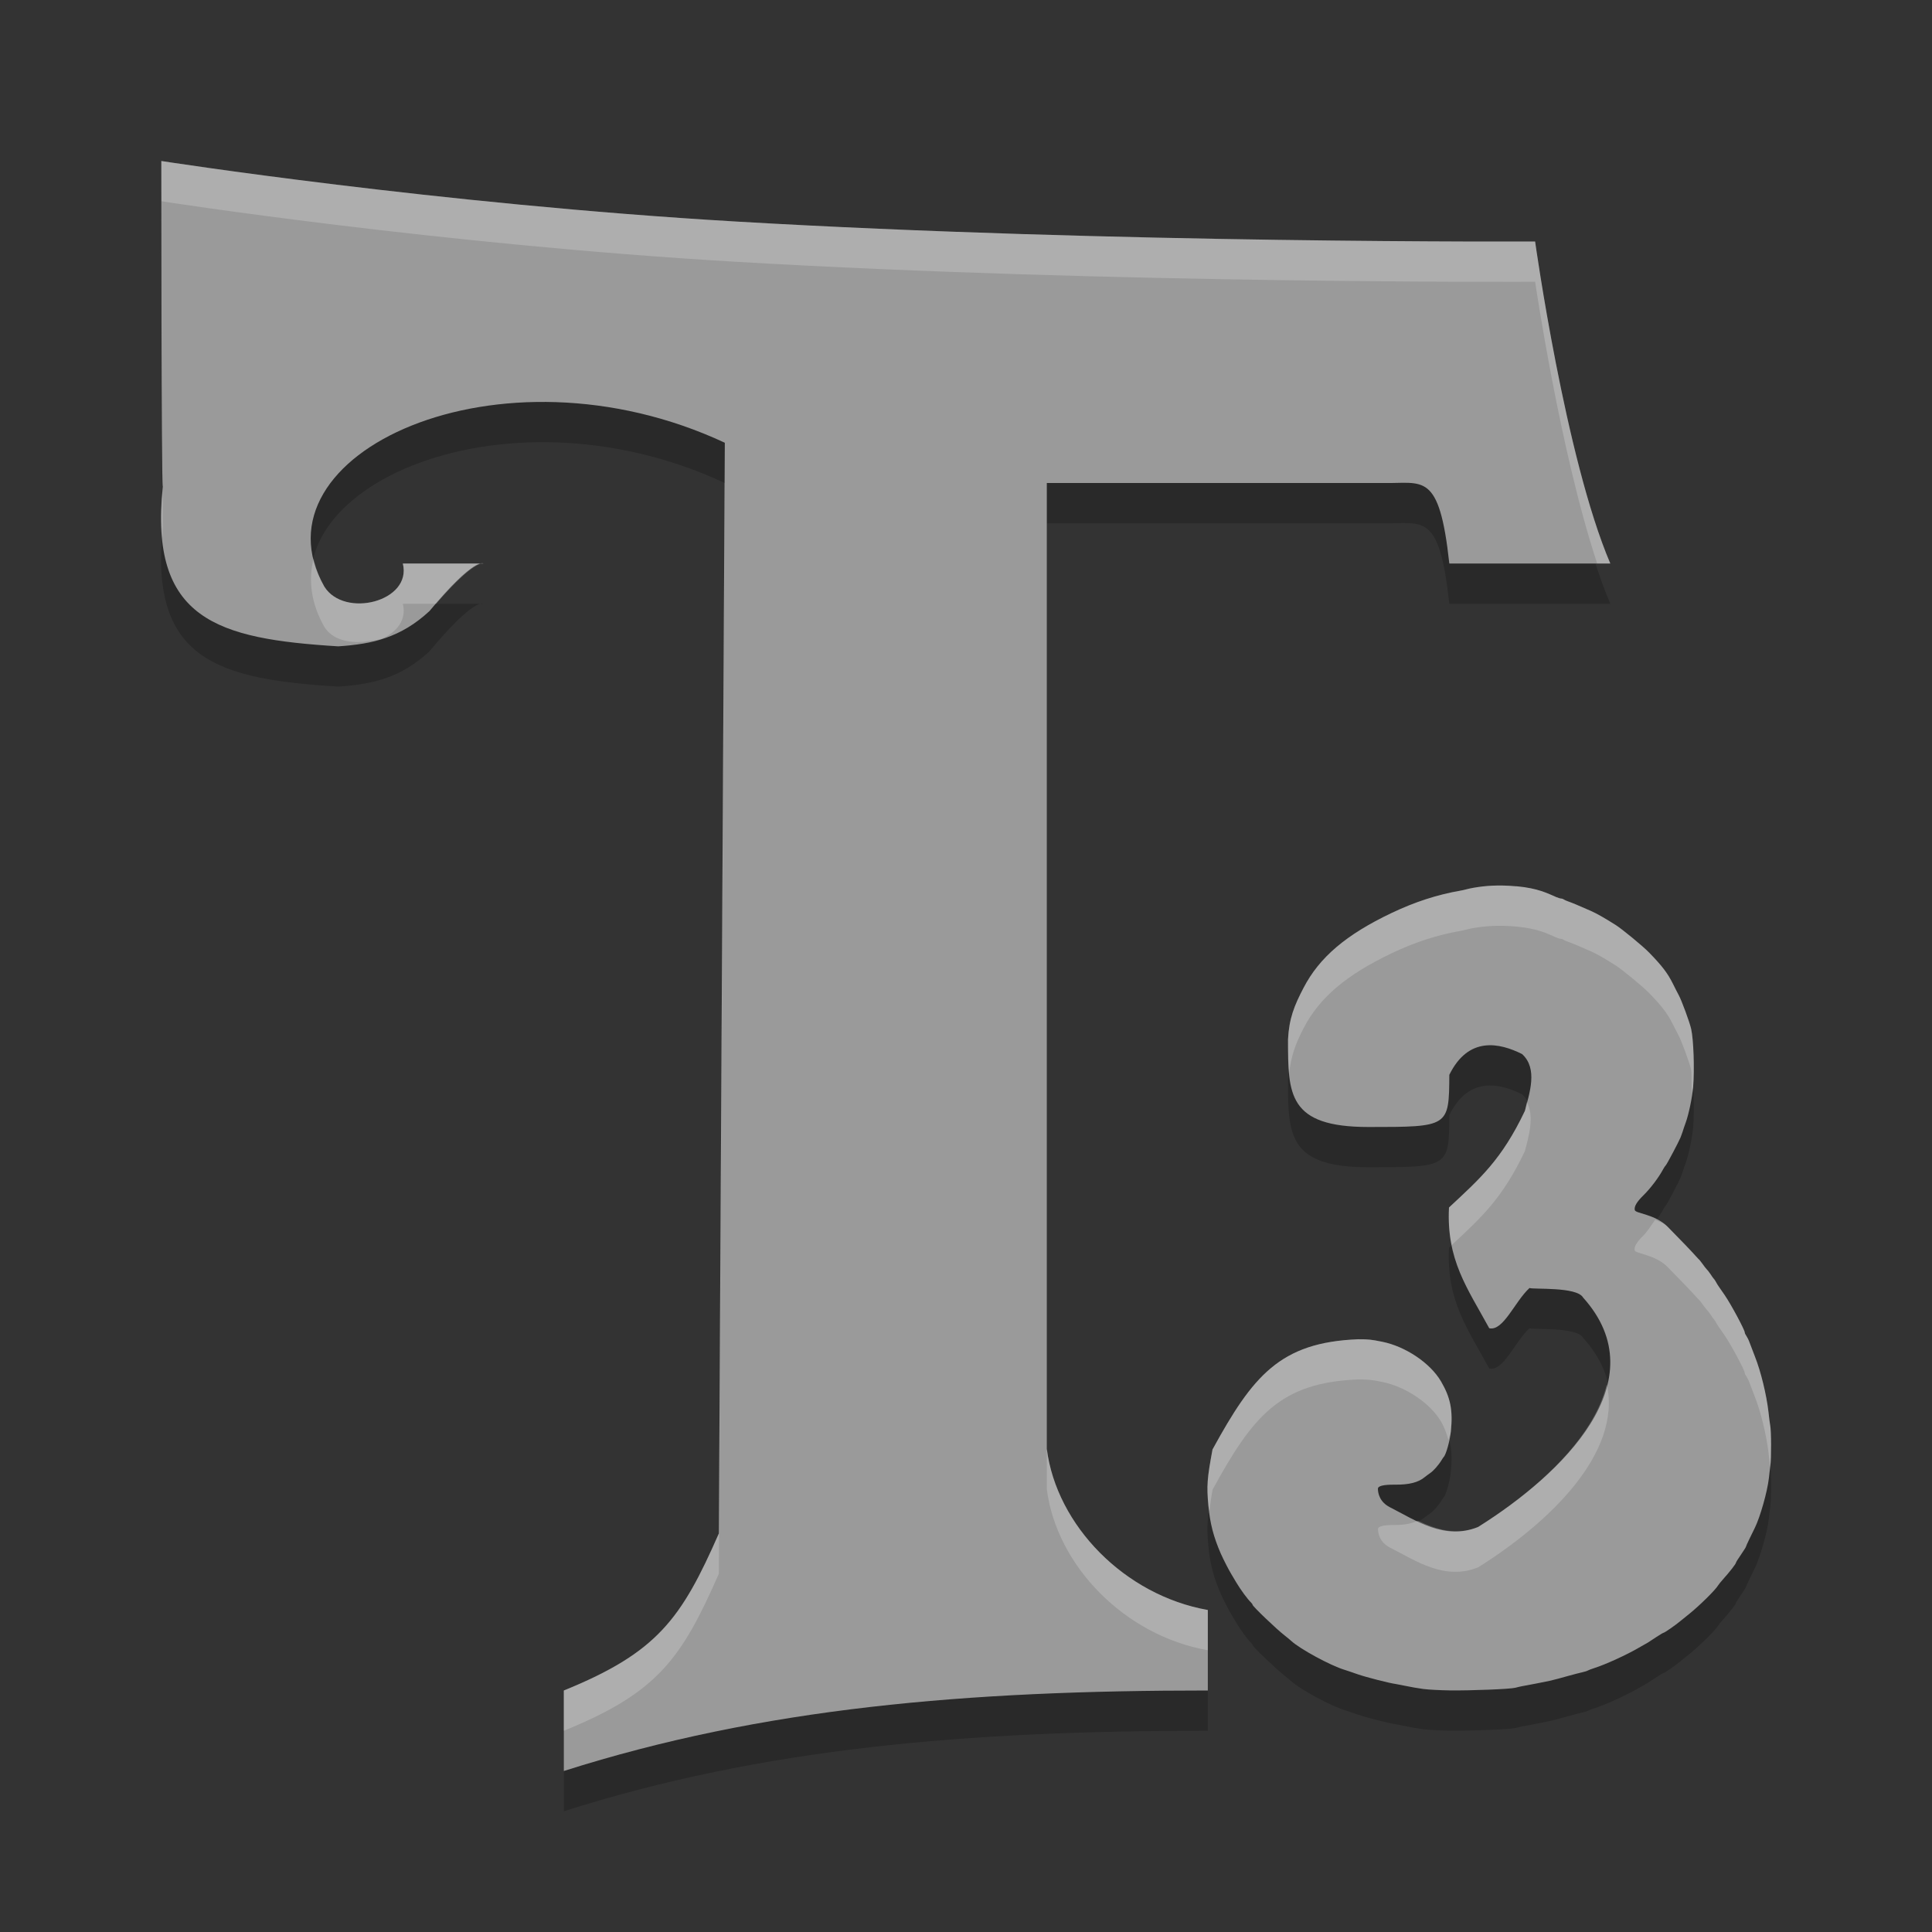 <svg xmlns="http://www.w3.org/2000/svg" width="24" height="24" version="1">
 <rect width="100%" height="100%" fill="#333333" stroke="none"/>
 <g transform="translate(1,1)">
  <path style="opacity:0.2" d="m 1.004,1.5 c 0,0 -1.188e-4,4 0.018,4.045 -0.171,1.654 0.678,1.891 2.18,1.984 0.425,-0.028 0.778,-0.109 1.133,-0.438 C 4.896,6.416 5.004,6.5 5.004,6.5 l -1,0 C 4.122,6.973 3.277,7.185 3.029,6.787 2.096,5.147 5.193,3.689 8.004,5 L 7.93,18.549 C 7.465,19.607 7.169,20.027 6.004,20.5 l 0,1 c 2.471,-0.786 5,-1 8,-1 l 0,-1 c -1.034,-0.183 -1.878,-1.051 -2,-2 l 0,-12 4.176,0 c 0.496,0.011 0.698,-0.156 0.824,1 l 2,0 c -0.559,-1.309 -0.934,-4 -0.934,-4 0,0 -5.219,0.028 -9.926,-0.248 C 4.439,2.035 1.004,1.5 1.004,1.5 Z m 16.83,9.01 c -0.218,-0.02 -0.383,-0.008 -0.539,0.02 -0.062,0.011 -0.104,0.026 -0.148,0.033 -0.294,0.051 -0.571,0.141 -0.861,0.279 -0.565,0.269 -0.895,0.55 -1.092,0.928 C 15.076,11.995 15.013,12.154 15,12.412 15,13.095 15,13.5 16,13.5 c 1,0 1,-1.91e-4 1.004,-0.648 0.238,-0.484 0.624,-0.398 0.904,-0.258 0.199,0.181 0.091,0.487 0.035,0.705 C 17.655,13.906 17.387,14.139 17,14.5 c -0.034,0.652 0.228,1.001 0.5,1.5 0.175,0.039 0.315,-0.329 0.5,-0.5 0.045,0.02 0.589,-0.019 0.666,0.119 0.932,1.036 -0.251,2.189 -1.305,2.85 -0.417,0.168 -0.774,-0.082 -1.096,-0.246 -0.127,-0.065 -0.148,-0.175 -0.148,-0.229 0,-0.035 0.068,-0.052 0.209,-0.051 0.18,0.002 0.294,-0.028 0.373,-0.094 0.015,-0.012 0.044,-0.034 0.066,-0.049 0.041,-0.027 0.108,-0.103 0.143,-0.162 0.01,-0.017 0.022,-0.034 0.025,-0.037 0.029,-0.027 0.078,-0.199 0.09,-0.32 0.027,-0.265 -0.006,-0.421 -0.123,-0.621 -0.133,-0.227 -0.439,-0.433 -0.73,-0.492 -0.141,-0.028 -0.165,-0.031 -0.303,-0.031 -0.966,0.039 -1.304,0.454 -1.805,1.369 -0.067,0.362 -0.074,0.447 -0.051,0.699 0.021,0.223 0.065,0.389 0.154,0.594 0.034,0.077 0.103,0.21 0.129,0.252 0.006,0.01 0.036,0.061 0.066,0.111 0.054,0.09 0.139,0.205 0.18,0.244 0.011,0.011 0.02,0.024 0.02,0.029 0,0.019 0.297,0.303 0.398,0.381 0.035,0.027 0.071,0.058 0.082,0.068 0.108,0.1 0.489,0.307 0.662,0.359 0.03,0.009 0.105,0.035 0.168,0.057 0.105,0.036 0.39,0.109 0.467,0.119 0.018,0.003 0.077,0.014 0.129,0.025 0.051,0.011 0.147,0.028 0.213,0.037 0.066,0.009 0.216,0.016 0.334,0.018 0.257,0.003 0.745,-0.016 0.811,-0.033 0.026,-0.007 0.064,-0.016 0.086,-0.02 0.041,-0.006 0.304,-0.058 0.34,-0.066 0.068,-0.016 0.128,-0.032 0.234,-0.062 0.066,-0.019 0.145,-0.038 0.174,-0.045 0.029,-0.006 0.059,-0.016 0.066,-0.021 0.008,-0.005 0.047,-0.02 0.088,-0.033 0.132,-0.042 0.398,-0.163 0.549,-0.252 0.048,-0.028 0.097,-0.056 0.109,-0.062 0.012,-0.007 0.059,-0.039 0.104,-0.068 0.045,-0.029 0.084,-0.053 0.088,-0.053 0.015,0 0.154,-0.097 0.219,-0.152 0.021,-0.017 0.067,-0.055 0.104,-0.084 0.131,-0.106 0.324,-0.296 0.359,-0.355 0.007,-0.011 0.03,-0.041 0.053,-0.066 0.093,-0.104 0.168,-0.201 0.168,-0.215 0,-0.006 0.027,-0.049 0.061,-0.098 0.033,-0.049 0.061,-0.092 0.061,-0.096 0,-0.004 0.021,-0.052 0.047,-0.105 0.026,-0.053 0.056,-0.114 0.066,-0.135 0.066,-0.135 0.154,-0.444 0.174,-0.617 0.004,-0.035 0.011,-0.104 0.018,-0.152 0.013,-0.093 0.012,-0.439 -0.002,-0.504 -0.004,-0.021 -0.014,-0.095 -0.021,-0.164 -0.025,-0.218 -0.096,-0.507 -0.168,-0.688 -0.026,-0.066 -0.057,-0.147 -0.068,-0.178 -0.011,-0.031 -0.029,-0.066 -0.039,-0.08 -0.01,-0.014 -0.02,-0.033 -0.02,-0.043 0,-0.031 -0.169,-0.347 -0.25,-0.465 -0.043,-0.063 -0.085,-0.121 -0.09,-0.131 -0.012,-0.024 -0.039,-0.068 -0.049,-0.076 -0.004,-0.003 -0.02,-0.027 -0.037,-0.053 -0.017,-0.026 -0.04,-0.054 -0.049,-0.062 -0.009,-0.009 -0.029,-0.036 -0.047,-0.061 -0.018,-0.024 -0.035,-0.047 -0.039,-0.051 -0.004,-0.003 -0.026,-0.025 -0.047,-0.049 -0.046,-0.053 -0.204,-0.217 -0.35,-0.365 -0.157,-0.158 -0.398,-0.163 -0.408,-0.207 -0.01,-0.044 0.024,-0.101 0.104,-0.18 0.091,-0.089 0.194,-0.225 0.252,-0.334 0.009,-0.017 0.024,-0.037 0.031,-0.045 0.014,-0.014 0.161,-0.293 0.18,-0.34 0.005,-0.014 0.018,-0.046 0.027,-0.074 0.009,-0.028 0.026,-0.081 0.039,-0.115 0.036,-0.098 0.082,-0.316 0.092,-0.441 0.018,-0.226 0.005,-0.592 -0.025,-0.723 -0.02,-0.087 -0.12,-0.357 -0.154,-0.418 -0.017,-0.031 -0.05,-0.096 -0.072,-0.141 -0.066,-0.132 -0.131,-0.218 -0.293,-0.385 -0.081,-0.084 -0.339,-0.295 -0.416,-0.344 -0.141,-0.089 -0.235,-0.143 -0.314,-0.178 -0.157,-0.069 -0.231,-0.1 -0.275,-0.115 -0.026,-0.009 -0.05,-0.02 -0.057,-0.025 -0.007,-0.006 -0.023,-0.012 -0.033,-0.012 -0.01,0 -0.037,-0.008 -0.061,-0.018 -0.106,-0.045 -0.222,-0.11 -0.496,-0.135 z"/>
  <path style="fill:#9a9a9a" d="m 1.004,1 c 0,0 -1.188e-4,4 0.018,4.045 -0.171,1.654 0.678,1.891 2.18,1.984 0.425,-0.028 0.778,-0.109 1.133,-0.438 C 4.896,5.916 5.004,6 5.004,6 l -1,0 C 4.122,6.473 3.277,6.685 3.029,6.287 2.096,4.647 5.193,3.189 8.004,4.5 L 7.93,18.049 C 7.465,19.107 7.169,19.527 6.004,20 l 0,1 c 2.471,-0.786 5,-1 8,-1 l 0,-1 c -1.034,-0.183 -1.878,-1.051 -2,-2 l 0,-12 4.176,0 c 0.496,0.011 0.698,-0.156 0.824,1 l 2,0 c -0.559,-1.309 -0.934,-4 -0.934,-4 0,0 -5.219,0.028 -9.926,-0.248 C 4.439,1.535 1.004,1 1.004,1 Z m 16.83,9.01 c -0.218,-0.02 -0.383,-0.008 -0.539,0.02 -0.062,0.011 -0.104,0.026 -0.148,0.033 -0.294,0.051 -0.571,0.141 -0.861,0.279 -0.565,0.269 -0.895,0.55 -1.092,0.928 C 15.076,11.495 15.013,11.654 15,11.912 15,12.595 15,13 16,13 c 1,0 1,-1.91e-4 1.004,-0.648 0.238,-0.484 0.624,-0.398 0.904,-0.258 0.199,0.181 0.091,0.487 0.035,0.705 C 17.655,13.406 17.387,13.639 17,14 c -0.034,0.652 0.228,1.001 0.5,1.5 0.175,0.039 0.315,-0.329 0.5,-0.5 0.045,0.02 0.589,-0.019 0.666,0.119 0.932,1.036 -0.251,2.189 -1.305,2.85 -0.417,0.168 -0.774,-0.082 -1.096,-0.246 -0.127,-0.065 -0.148,-0.175 -0.148,-0.229 0,-0.035 0.068,-0.052 0.209,-0.051 0.18,0.002 0.294,-0.028 0.373,-0.094 0.015,-0.012 0.044,-0.034 0.066,-0.049 0.041,-0.027 0.108,-0.103 0.143,-0.162 0.01,-0.017 0.022,-0.034 0.025,-0.037 0.029,-0.027 0.078,-0.199 0.09,-0.32 0.027,-0.265 -0.006,-0.421 -0.123,-0.621 -0.133,-0.227 -0.439,-0.433 -0.73,-0.492 -0.141,-0.028 -0.165,-0.031 -0.303,-0.031 -0.966,0.039 -1.304,0.454 -1.805,1.369 -0.067,0.362 -0.074,0.447 -0.051,0.699 0.021,0.223 0.065,0.389 0.154,0.594 0.034,0.077 0.103,0.21 0.129,0.252 0.006,0.01 0.036,0.061 0.066,0.111 0.054,0.09 0.139,0.205 0.18,0.244 0.011,0.011 0.02,0.024 0.02,0.029 0,0.019 0.297,0.303 0.398,0.381 0.035,0.027 0.071,0.058 0.082,0.068 0.108,0.1 0.489,0.307 0.662,0.359 0.03,0.009 0.105,0.035 0.168,0.057 0.105,0.036 0.39,0.109 0.467,0.119 0.018,0.003 0.077,0.014 0.129,0.025 0.051,0.011 0.147,0.028 0.213,0.037 0.066,0.009 0.216,0.016 0.334,0.018 0.257,0.003 0.745,-0.016 0.811,-0.033 0.026,-0.007 0.064,-0.016 0.086,-0.02 0.041,-0.006 0.304,-0.058 0.34,-0.066 0.068,-0.016 0.128,-0.032 0.234,-0.062 0.066,-0.019 0.145,-0.038 0.174,-0.045 0.029,-0.006 0.059,-0.016 0.066,-0.021 0.008,-0.005 0.047,-0.02 0.088,-0.033 0.132,-0.042 0.398,-0.163 0.549,-0.252 0.048,-0.028 0.097,-0.056 0.109,-0.062 0.012,-0.007 0.059,-0.039 0.104,-0.068 0.045,-0.029 0.084,-0.053 0.088,-0.053 0.015,0 0.154,-0.097 0.219,-0.152 0.021,-0.017 0.067,-0.055 0.104,-0.084 0.131,-0.106 0.324,-0.296 0.359,-0.355 0.007,-0.011 0.03,-0.041 0.053,-0.066 0.093,-0.104 0.168,-0.201 0.168,-0.215 0,-0.006 0.027,-0.049 0.061,-0.098 0.033,-0.049 0.061,-0.092 0.061,-0.096 0,-0.004 0.021,-0.052 0.047,-0.105 0.026,-0.053 0.056,-0.114 0.066,-0.135 0.066,-0.135 0.154,-0.444 0.174,-0.617 0.004,-0.035 0.011,-0.104 0.018,-0.152 0.013,-0.093 0.012,-0.439 -0.002,-0.504 -0.004,-0.021 -0.014,-0.095 -0.021,-0.164 -0.025,-0.218 -0.096,-0.507 -0.168,-0.688 -0.026,-0.066 -0.057,-0.147 -0.068,-0.178 -0.011,-0.031 -0.029,-0.066 -0.039,-0.08 -0.01,-0.014 -0.02,-0.033 -0.02,-0.043 0,-0.031 -0.169,-0.347 -0.25,-0.465 -0.043,-0.063 -0.085,-0.121 -0.09,-0.131 -0.012,-0.024 -0.039,-0.068 -0.049,-0.076 -0.004,-0.003 -0.02,-0.027 -0.037,-0.053 -0.017,-0.026 -0.04,-0.054 -0.049,-0.062 -0.009,-0.009 -0.029,-0.036 -0.047,-0.061 -0.018,-0.024 -0.035,-0.047 -0.039,-0.051 -0.004,-0.003 -0.026,-0.025 -0.047,-0.049 -0.046,-0.053 -0.204,-0.217 -0.35,-0.365 -0.157,-0.158 -0.398,-0.163 -0.408,-0.207 -0.01,-0.044 0.024,-0.101 0.104,-0.18 0.091,-0.089 0.194,-0.225 0.252,-0.334 0.009,-0.017 0.024,-0.037 0.031,-0.045 0.014,-0.014 0.161,-0.293 0.18,-0.34 0.005,-0.014 0.018,-0.046 0.027,-0.074 0.009,-0.028 0.026,-0.081 0.039,-0.115 0.036,-0.098 0.082,-0.316 0.092,-0.441 0.018,-0.226 0.005,-0.592 -0.025,-0.723 -0.02,-0.087 -0.12,-0.357 -0.154,-0.418 -0.017,-0.031 -0.05,-0.096 -0.072,-0.141 -0.066,-0.132 -0.131,-0.218 -0.293,-0.385 -0.081,-0.084 -0.339,-0.295 -0.416,-0.344 -0.141,-0.089 -0.235,-0.143 -0.314,-0.178 -0.157,-0.069 -0.231,-0.1 -0.275,-0.115 -0.026,-0.009 -0.05,-0.02 -0.057,-0.025 -0.007,-0.006 -0.023,-0.012 -0.033,-0.012 -0.01,0 -0.037,-0.008 -0.061,-0.018 -0.106,-0.045 -0.222,-0.11 -0.496,-0.135 z"/>
  <path style="opacity:0.2;fill:#ffffff" d="m 1.004,1 c 0,0 0.002,0.393 0.002,0.5 C 1.009,1.501 4.44,2.035 8.145,2.252 12.852,2.528 18.07,2.5 18.07,2.5 c 0,0 0.309,2.109 0.771,3.5 l 0.162,0 c -0.559,-1.309 -0.934,-4 -0.934,-4 0,0 -5.219,0.028 -9.926,-0.248 C 4.439,1.535 1.004,1 1.004,1 Z M 8.002,4.998 7.93,18.049 C 7.465,19.107 7.169,19.527 6.004,20 l 0,0.5 C 7.169,20.027 7.465,19.607 7.93,18.549 L 8.004,5 C 8.003,5 8.003,4.998 8.002,4.998 Z M 1.02,5.105 c -0.019,0.216 -0.018,0.405 -0.002,0.574 0.003,-0.047 -0.001,-0.085 0.004,-0.135 -0.002,-0.005 -4.281e-4,-0.351 -0.002,-0.439 z m 1.875,0.836 C 2.829,6.208 2.863,6.494 3.029,6.787 3.129,6.947 3.326,6.987 3.518,6.973 3.592,6.959 3.673,6.956 3.744,6.934 3.925,6.854 4.055,6.703 4.004,6.5 l 0.414,0 C 4.895,5.949 5.004,6 5.004,6 l -1,0 C 4.122,6.473 3.277,6.685 3.029,6.287 2.963,6.17 2.922,6.055 2.895,5.941 Z M 17.834,10.01 c -0.218,-0.02 -0.383,-0.008 -0.539,0.02 -0.062,0.011 -0.104,0.026 -0.148,0.033 -0.294,0.051 -0.571,0.141 -0.861,0.279 -0.565,0.269 -0.895,0.55 -1.092,0.928 -0.117,0.225 -0.18,0.384 -0.193,0.643 0,0.155 0.002,0.293 0.014,0.418 0.022,-0.208 0.077,-0.363 0.18,-0.561 0.197,-0.378 0.527,-0.658 1.092,-0.928 0.29,-0.138 0.567,-0.228 0.861,-0.279 0.044,-0.008 0.086,-0.022 0.148,-0.033 0.156,-0.028 0.321,-0.039 0.539,-0.02 0.274,0.025 0.39,0.09 0.496,0.135 0.023,0.01 0.05,0.018 0.061,0.018 0.01,0 0.026,0.006 0.033,0.012 0.007,0.006 0.031,0.016 0.057,0.025 0.044,0.015 0.118,0.046 0.275,0.115 0.08,0.035 0.173,0.089 0.314,0.178 0.077,0.049 0.335,0.26 0.416,0.344 0.162,0.167 0.227,0.253 0.293,0.385 0.023,0.045 0.055,0.109 0.072,0.141 0.034,0.061 0.134,0.331 0.154,0.418 0.012,0.053 0.004,0.189 0.01,0.295 0.003,-0.025 0.014,-0.052 0.016,-0.072 0.018,-0.226 0.005,-0.592 -0.025,-0.723 -0.02,-0.087 -0.12,-0.357 -0.154,-0.418 -0.017,-0.031 -0.05,-0.096 -0.072,-0.141 -0.066,-0.132 -0.131,-0.218 -0.293,-0.385 -0.081,-0.084 -0.339,-0.295 -0.416,-0.344 -0.141,-0.089 -0.235,-0.143 -0.314,-0.178 -0.157,-0.069 -0.231,-0.1 -0.275,-0.115 -0.026,-0.009 -0.05,-0.02 -0.057,-0.025 -0.007,-0.006 -0.023,-0.012 -0.033,-0.012 -0.01,0 -0.037,-0.008 -0.061,-0.018 -0.106,-0.045 -0.222,-0.11 -0.496,-0.135 z m 0.133,2.678 c -0.01,0.036 -0.015,0.078 -0.023,0.111 C 17.655,13.406 17.387,13.639 17,14 c -0.009,0.175 0.005,0.327 0.033,0.467 0.367,-0.341 0.632,-0.581 0.91,-1.168 0.048,-0.186 0.121,-0.43 0.023,-0.611 z m 1.594,1.465 c -0.051,0.071 -0.096,0.146 -0.15,0.199 -0.08,0.079 -0.114,0.136 -0.104,0.18 0.01,0.044 0.252,0.049 0.408,0.207 0.146,0.148 0.304,0.312 0.35,0.365 0.021,0.024 0.043,0.045 0.047,0.049 0.004,0.003 0.021,0.026 0.039,0.051 0.018,0.024 0.038,0.052 0.047,0.061 0.009,0.009 0.032,0.036 0.049,0.062 0.017,0.026 0.033,0.049 0.037,0.053 0.009,0.008 0.037,0.053 0.049,0.076 0.005,0.01 0.047,0.068 0.09,0.131 0.081,0.118 0.25,0.434 0.25,0.465 0,0.01 0.009,0.029 0.02,0.043 0.01,0.014 0.028,0.049 0.039,0.08 0.011,0.031 0.042,0.112 0.068,0.178 0.072,0.181 0.143,0.47 0.168,0.688 0.008,0.069 0.017,0.143 0.021,0.164 5.26e-4,0.003 -4.88e-4,0.016 0,0.02 6.73e-4,-0.005 0.001,-0.011 0.002,-0.016 0.013,-0.093 0.012,-0.439 -0.002,-0.504 -0.004,-0.021 -0.014,-0.095 -0.021,-0.164 -0.025,-0.218 -0.096,-0.507 -0.168,-0.688 -0.026,-0.066 -0.057,-0.147 -0.068,-0.178 -0.011,-0.031 -0.029,-0.066 -0.039,-0.08 -0.01,-0.014 -0.02,-0.033 -0.02,-0.043 0,-0.031 -0.169,-0.347 -0.25,-0.465 -0.043,-0.063 -0.085,-0.121 -0.09,-0.131 -0.012,-0.024 -0.039,-0.068 -0.049,-0.076 -0.004,-0.003 -0.02,-0.027 -0.037,-0.053 -0.017,-0.026 -0.04,-0.054 -0.049,-0.062 -0.009,-0.009 -0.029,-0.036 -0.047,-0.061 -0.018,-0.024 -0.035,-0.047 -0.039,-0.051 -0.004,-0.003 -0.026,-0.025 -0.047,-0.049 -0.046,-0.053 -0.204,-0.217 -0.35,-0.365 -0.046,-0.047 -0.101,-0.061 -0.154,-0.086 z m -3.693,1.484 c -0.966,0.039 -1.304,0.454 -1.805,1.369 -0.067,0.362 -0.074,0.447 -0.051,0.699 0.002,0.024 0.009,0.043 0.012,0.066 0.01,-0.077 0.016,-0.143 0.039,-0.266 0.5,-0.915 0.839,-1.33 1.805,-1.369 0.138,5.6e-4 0.162,0.003 0.303,0.031 0.292,0.059 0.597,0.265 0.73,0.492 0.047,0.08 0.07,0.155 0.092,0.23 0.01,-0.045 0.027,-0.068 0.031,-0.109 0.027,-0.265 -0.006,-0.421 -0.123,-0.621 -0.133,-0.227 -0.439,-0.433 -0.73,-0.492 -0.141,-0.028 -0.165,-0.031 -0.303,-0.031 z m 3.092,0.557 c -0.163,0.689 -0.902,1.339 -1.598,1.775 -0.275,0.111 -0.518,0.03 -0.748,-0.078 -0.072,0.032 -0.159,0.054 -0.287,0.053 -0.141,-0.001 -0.209,0.016 -0.209,0.051 0,0.053 0.021,0.164 0.148,0.229 0.322,0.164 0.679,0.414 1.096,0.246 0.862,-0.54 1.79,-1.41 1.598,-2.275 z M 12.004,17 l 0,0.5 c 0.122,0.949 0.966,1.817 2,2 l 0,-0.5 c -1.034,-0.183 -1.878,-1.051 -2,-2 z"/>
 </g>
</svg>
